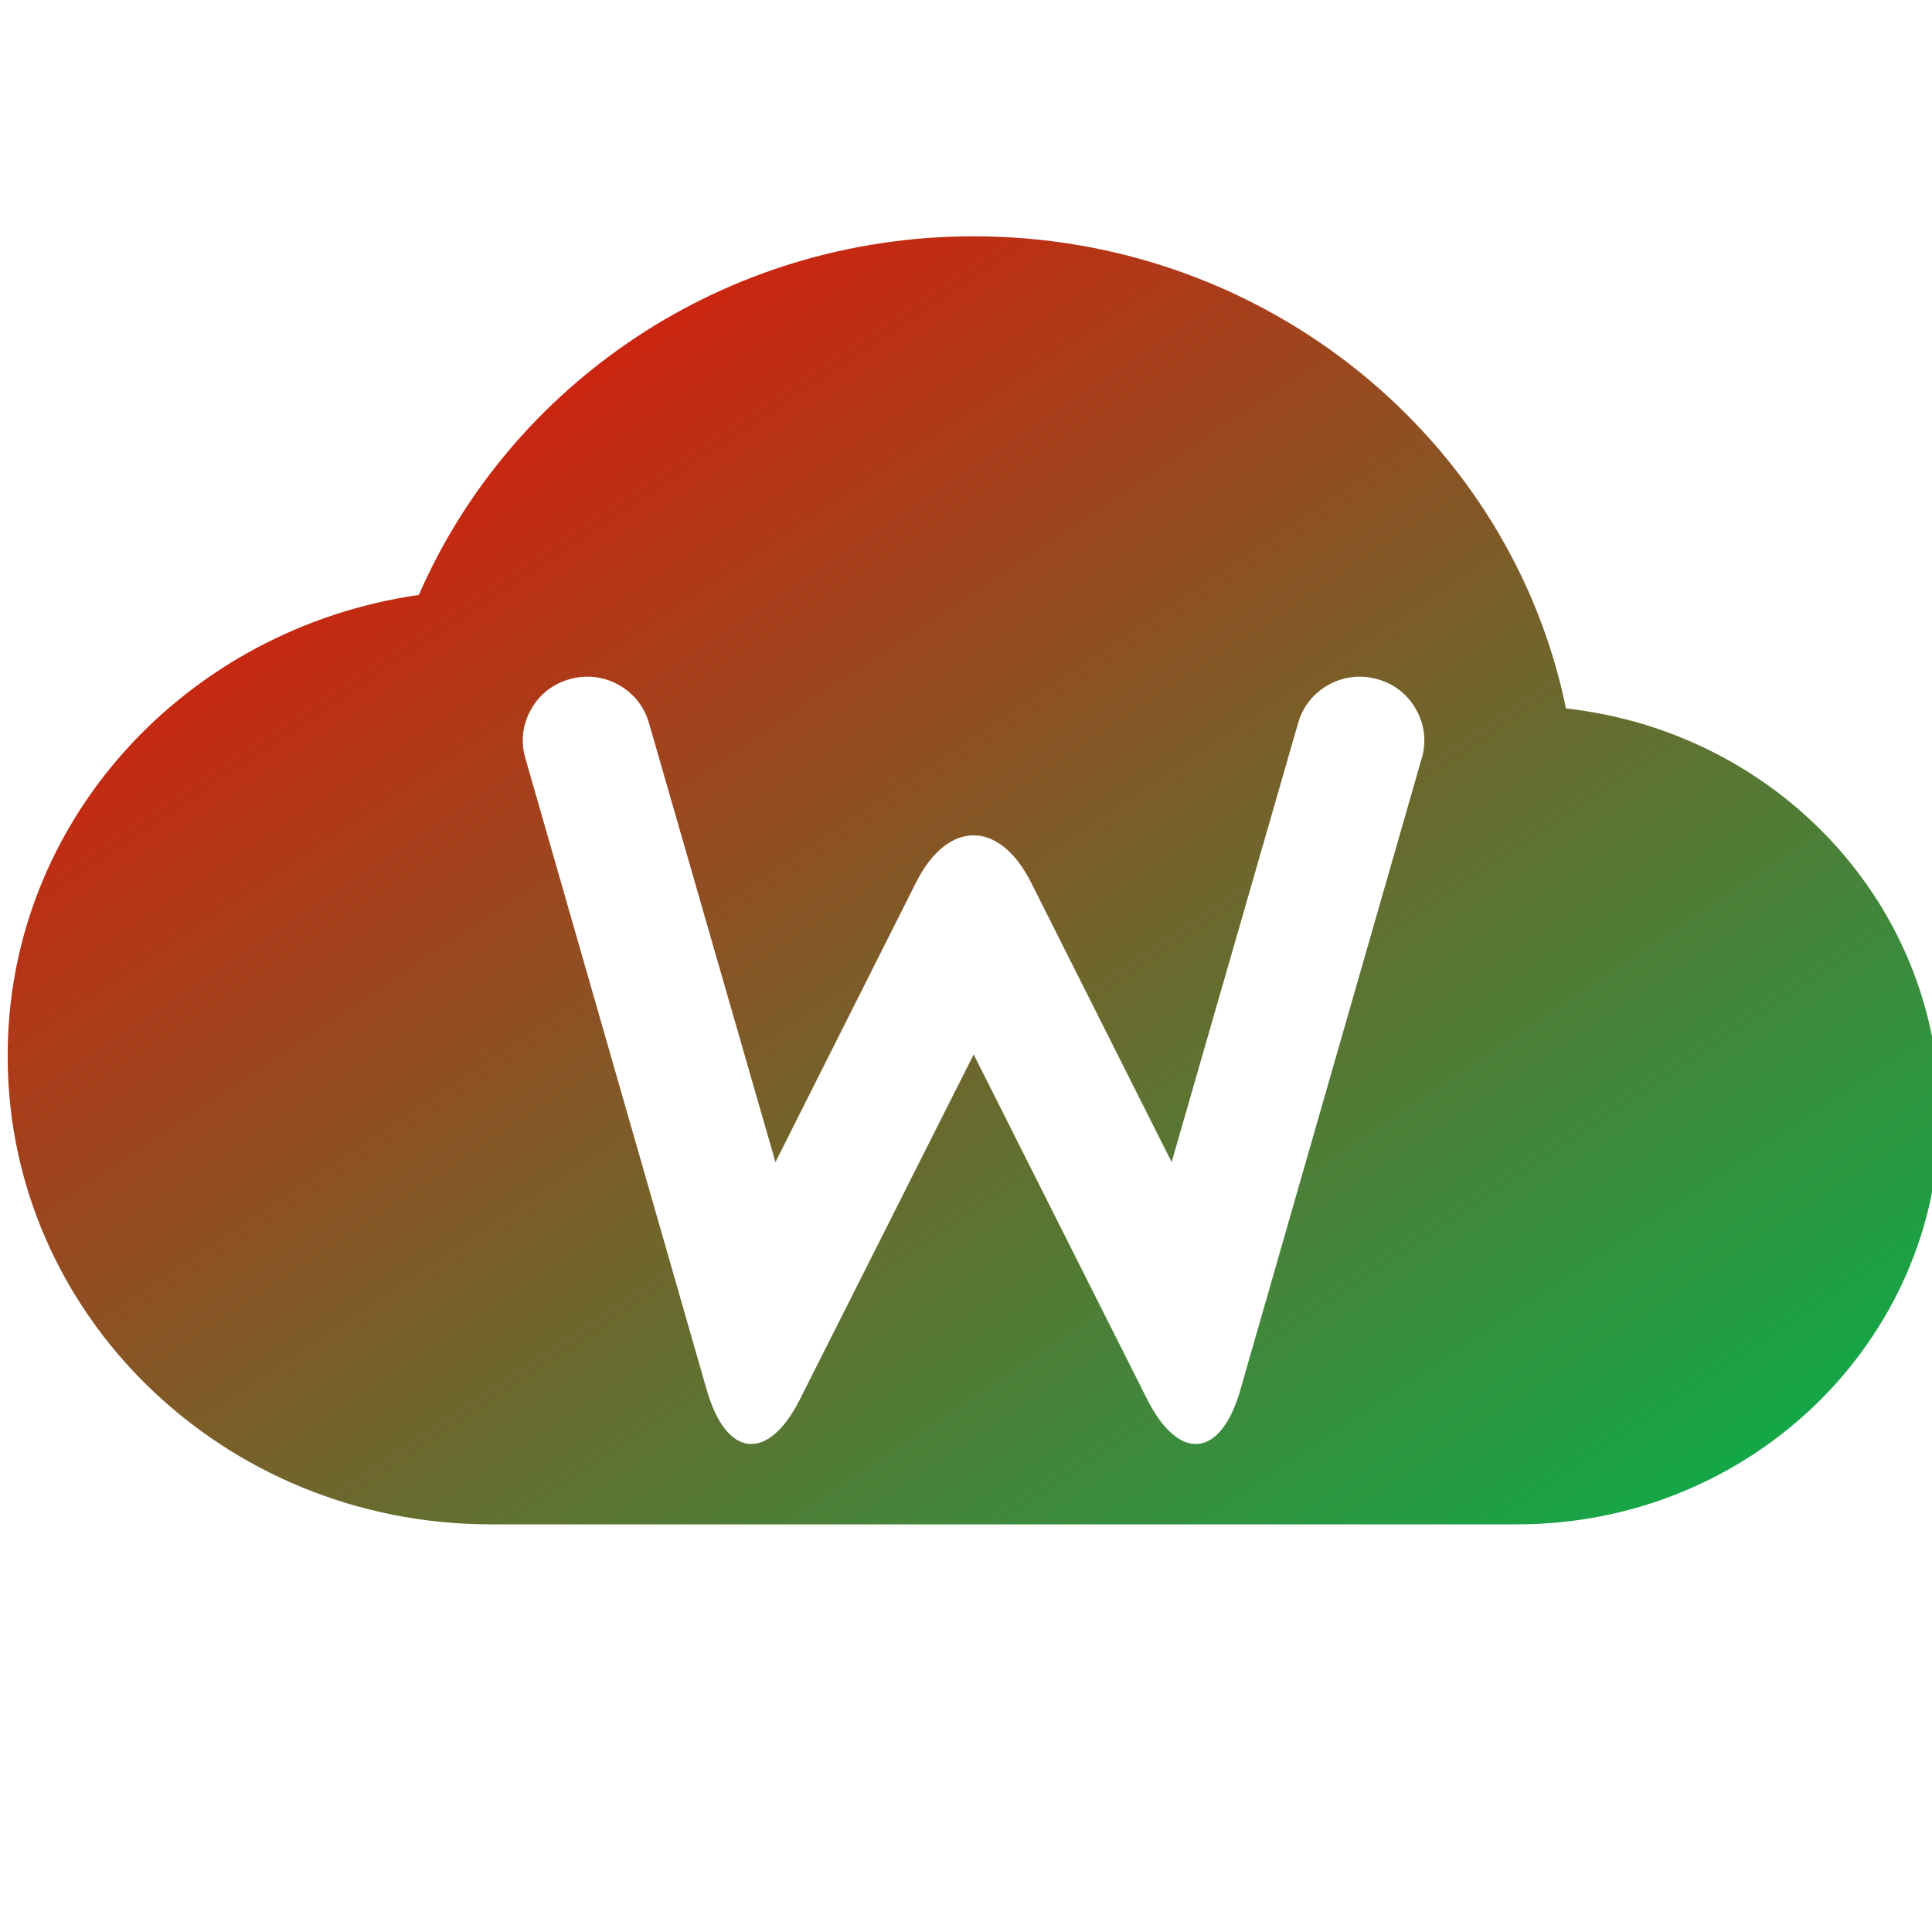 <svg xmlns="http://www.w3.org/2000/svg" xmlns:xlink="http://www.w3.org/1999/xlink" width="64" height="64" viewBox="0 0 64 64" version="1.1"><defs><linearGradient id="linear0" x1="100%" x2="0%" y1="100%" y2="0%"><stop offset="0%" style="stop-color:#00b54e; stop-opacity:1"/><stop offset="100%" style="stop-color:#ff0000; stop-opacity:1"/></linearGradient></defs><g id="surface1"><path style=" stroke:none;fill-rule:evenodd;fill:url(#linear0);" d="M 32.254 7.828 C 23.969 7.828 16.91 12.746 13.875 19.707 C 6.164 20.82 0.246 27.195 0.254 34.98 C 0.246 43.551 7.41 50.496 16.254 50.496 L 50.254 50.496 C 57.984 50.496 64.254 44.422 64.254 36.922 C 64.254 29.953 58.848 24.238 51.875 23.469 C 50.055 14.57 41.957 7.828 32.254 7.828 Z M 43 23.957 C 43.152 23.41 43.52 22.953 44.012 22.684 C 44.508 22.406 45.094 22.344 45.633 22.5 C 46.18 22.648 46.645 23.016 46.91 23.504 C 47.191 23.996 47.258 24.574 47.098 25.113 L 41.086 46.051 C 40.438 48.309 39.051 48.441 37.996 46.344 L 32.254 34.93 L 26.504 46.344 C 25.449 48.441 24.062 48.309 23.414 46.051 L 17.402 25.113 C 17.242 24.574 17.309 23.996 17.59 23.504 C 17.855 23.016 18.32 22.648 18.867 22.5 C 19.406 22.344 19.992 22.406 20.488 22.684 C 20.98 22.953 21.348 23.41 21.5 23.957 L 25.688 38.496 L 30.34 29.242 C 31.391 27.148 33.109 27.148 34.16 29.242 L 38.812 38.496 Z M 43 23.957 "/></g></svg>
